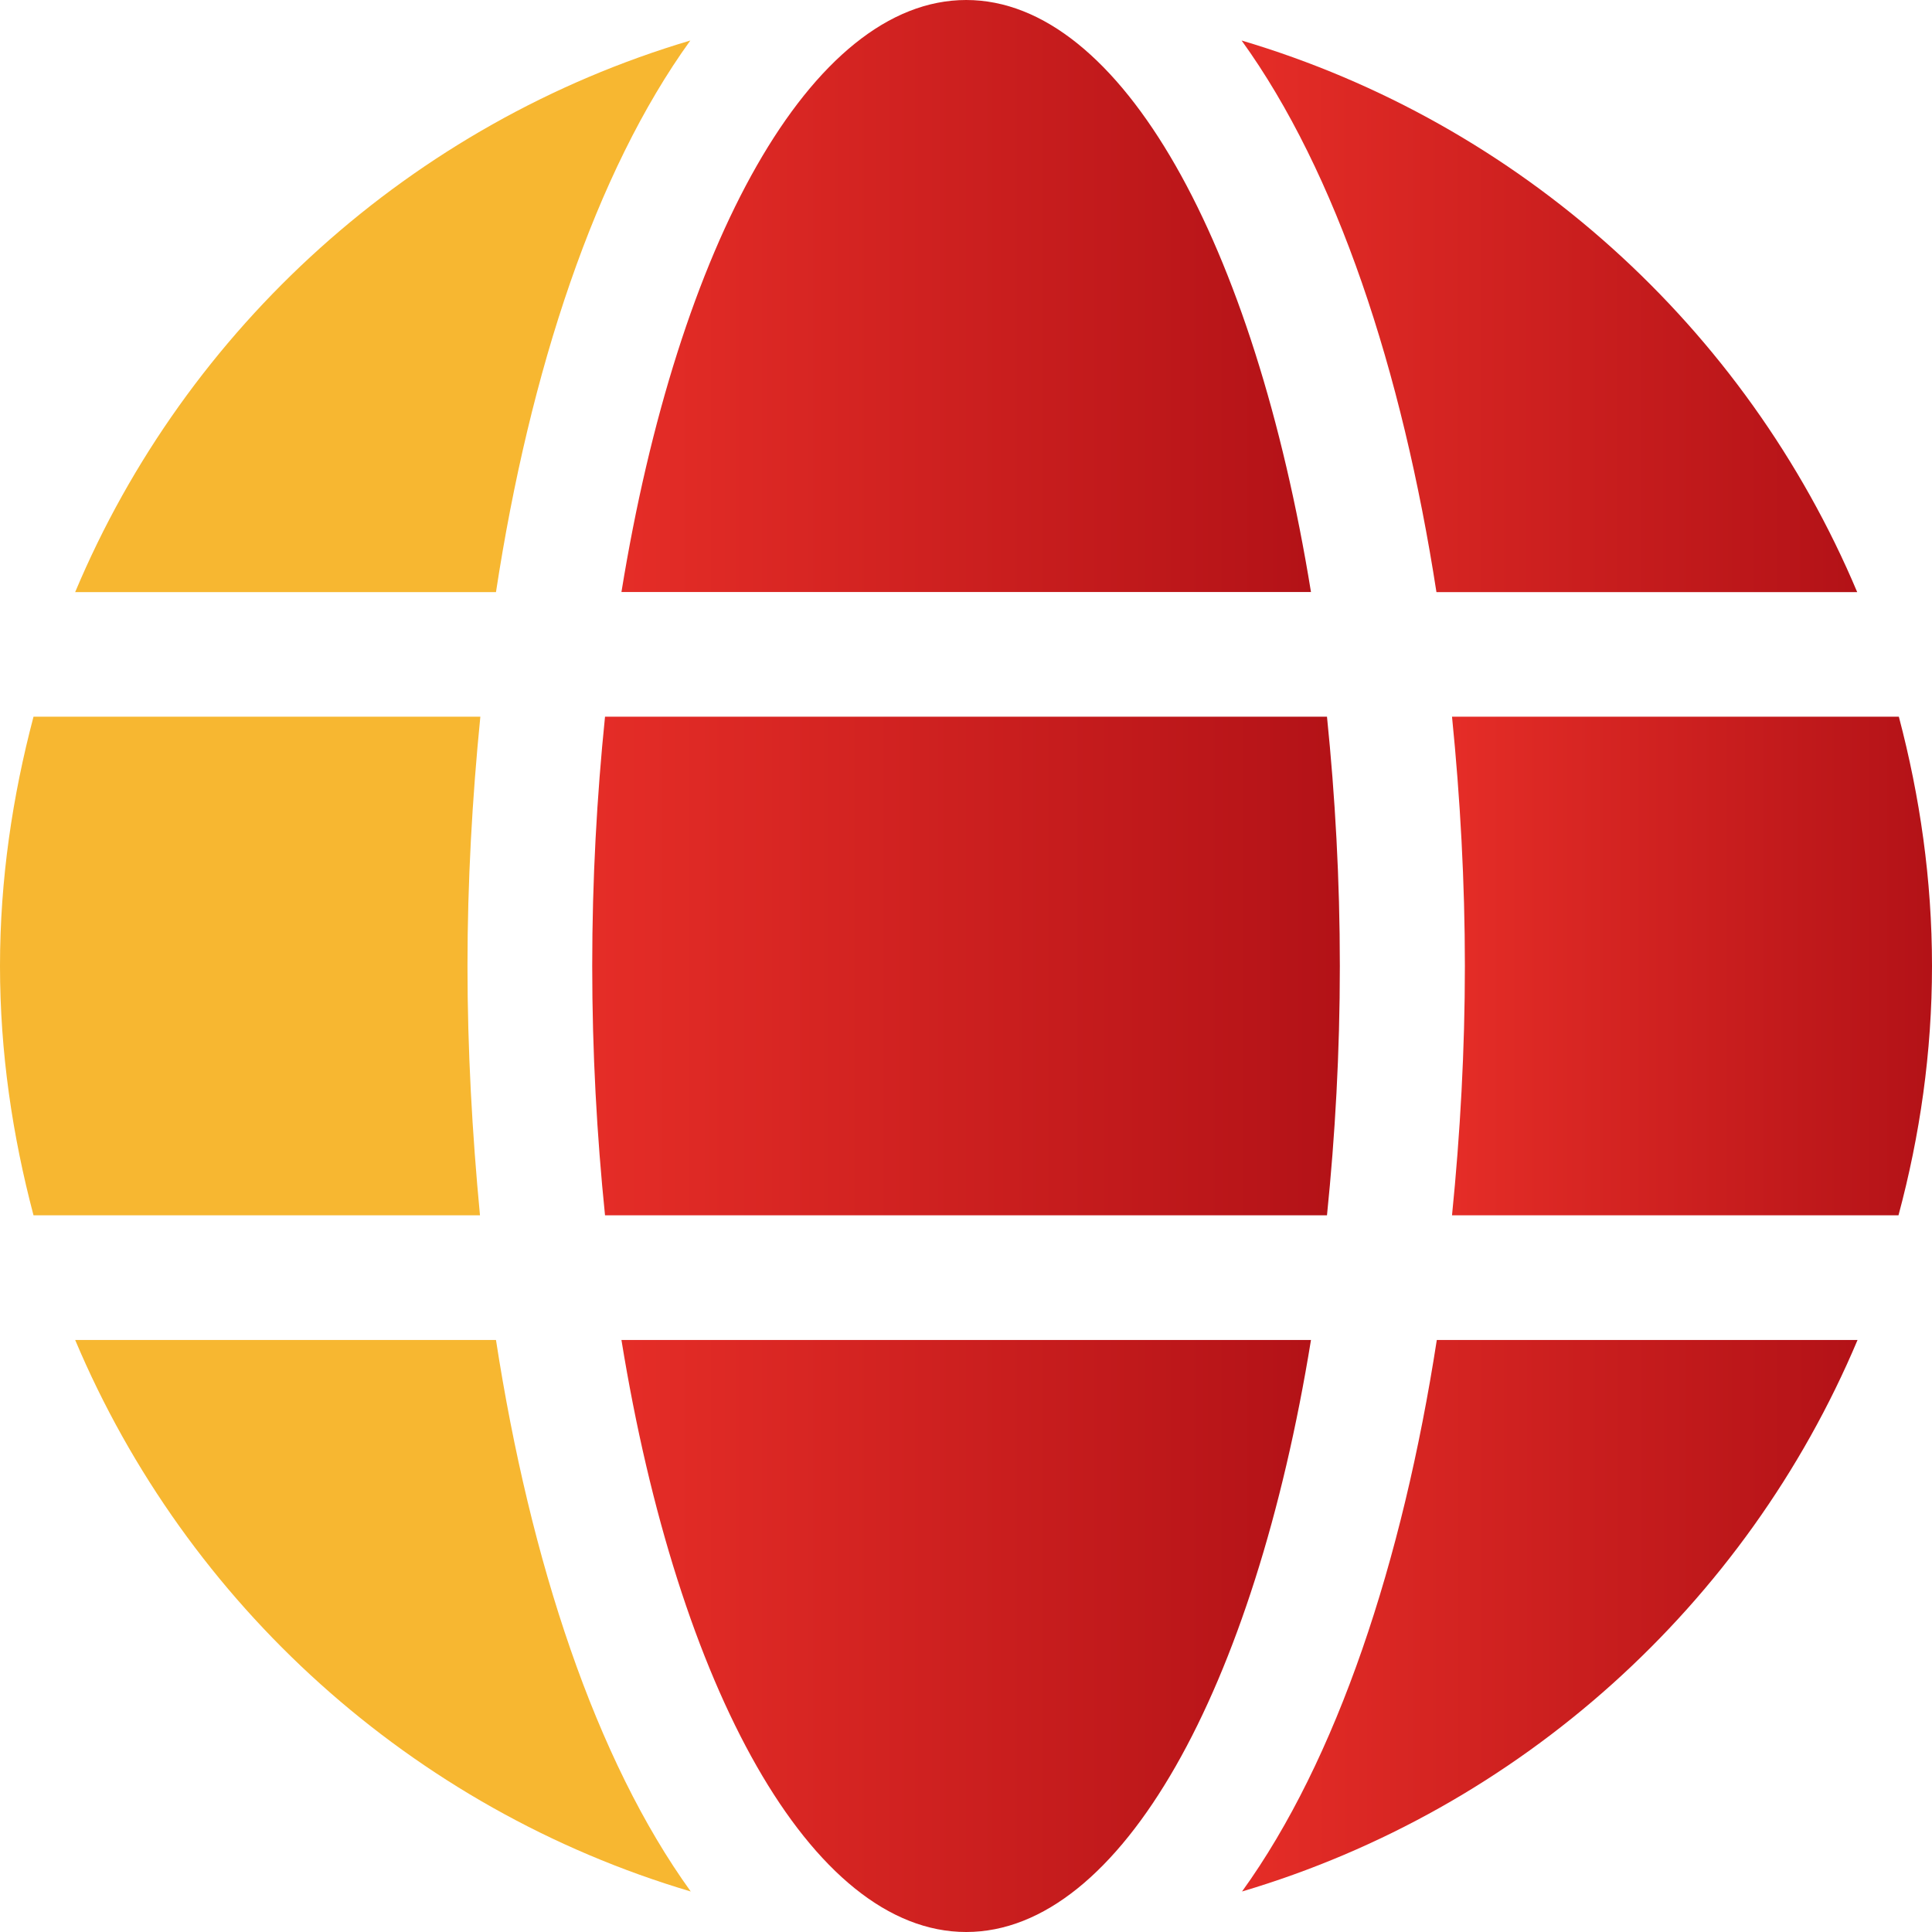<svg width="32" height="32" viewBox="0 0 32 32" fill="none" xmlns="http://www.w3.org/2000/svg">
    <defs>
        <linearGradient id="paint0_linear_404_6803" x1="20.572" y1="26.761" x2="30.767" y2="26.761" gradientUnits="userSpaceOnUse">
            <stop stop-color="#E52D27"/>
            <stop offset="1" stop-color="#B31217"/>
        </linearGradient>
        <linearGradient id="paint1_linear_404_6803" x1="24.05" y1="16" x2="32" y2="16" gradientUnits="userSpaceOnUse">
            <stop stop-color="#E52D27"/>
            <stop offset="1" stop-color="#B31217"/>
        </linearGradient>
        <linearGradient id="paint2_linear_404_6803" x1="20.565" y1="5.239" x2="30.761" y2="5.239" gradientUnits="userSpaceOnUse">
            <stop stop-color="#E52D27"/>
            <stop offset="1" stop-color="#B31217"/>
        </linearGradient>
        <linearGradient id="paint3_linear_404_6803" x1="10.293" y1="27.097" x2="21.714" y2="27.097" gradientUnits="userSpaceOnUse">
            <stop stop-color="#E52D27"/>
            <stop offset="1" stop-color="#B31217"/>
        </linearGradient>
        <linearGradient id="paint4_linear_404_6803" x1="9.809" y1="16" x2="22.192" y2="16" gradientUnits="userSpaceOnUse">
            <stop stop-color="#E52D27"/>
            <stop offset="1" stop-color="#B31217"/>
        </linearGradient>
        <linearGradient id="paint5_linear_404_6803" x1="10.293" y1="4.903" x2="21.714" y2="4.903" gradientUnits="userSpaceOnUse">
            <stop stop-color="#E52D27"/>
            <stop offset="1" stop-color="#B31217"/>
        </linearGradient>
    </defs>
<path d="M20.572 31.329C25.179 29.961 28.922 26.574 30.767 22.194H23.798C23.23 25.865 22.146 29.148 20.572 31.329Z" fill="url(#paint0_linear_404_6803)"/>
<path d="M31.451 11.871H24.05C24.186 13.226 24.263 14.613 24.263 16C24.263 17.387 24.186 18.774 24.05 20.129H31.445C31.8 18.807 32 17.432 32 16C32 14.568 31.8 13.194 31.451 11.871Z" fill="url(#paint1_linear_404_6803)"/>
<path d="M30.761 9.807C28.916 5.426 25.179 2.039 20.565 0.671C22.14 2.852 23.224 6.136 23.792 9.807H30.761Z" fill="url(#paint2_linear_404_6803)"/>
<path d="M10.293 22.194C11.228 27.955 13.435 32 16.003 32C18.572 32 20.779 27.955 21.714 22.194H10.293Z" fill="url(#paint3_linear_404_6803)"/>
<path d="M9.809 16C9.809 17.432 9.886 18.806 10.021 20.129H21.979C22.114 18.806 22.192 17.432 22.192 16C22.192 14.568 22.114 13.194 21.979 11.871H10.021C9.886 13.194 9.809 14.568 9.809 16Z" fill="url(#paint4_linear_404_6803)"/>
<path d="M21.714 9.806C20.779 4.045 18.572 0 16.003 0C13.435 0 11.228 4.045 10.293 9.806H21.714Z" fill="url(#paint5_linear_404_6803)"/>
<path d="M1.245 22.194C3.091 26.574 6.827 29.961 11.441 31.329C9.866 29.148 8.782 25.865 8.215 22.194H1.245Z" fill="#F7B731"/>
<path d="M7.743 16C7.743 14.613 7.821 13.226 7.956 11.871H0.555C0.206 13.194 0 14.568 0 16C0 17.432 0.206 18.807 0.555 20.129H7.95C7.821 18.774 7.743 17.387 7.743 16Z" fill="#F7B731"/>
<path d="M11.434 0.671C6.827 2.039 3.084 5.426 1.245 9.807H8.215C8.776 6.136 9.86 2.852 11.434 0.671Z" fill="#F7B731"/>
</svg>
